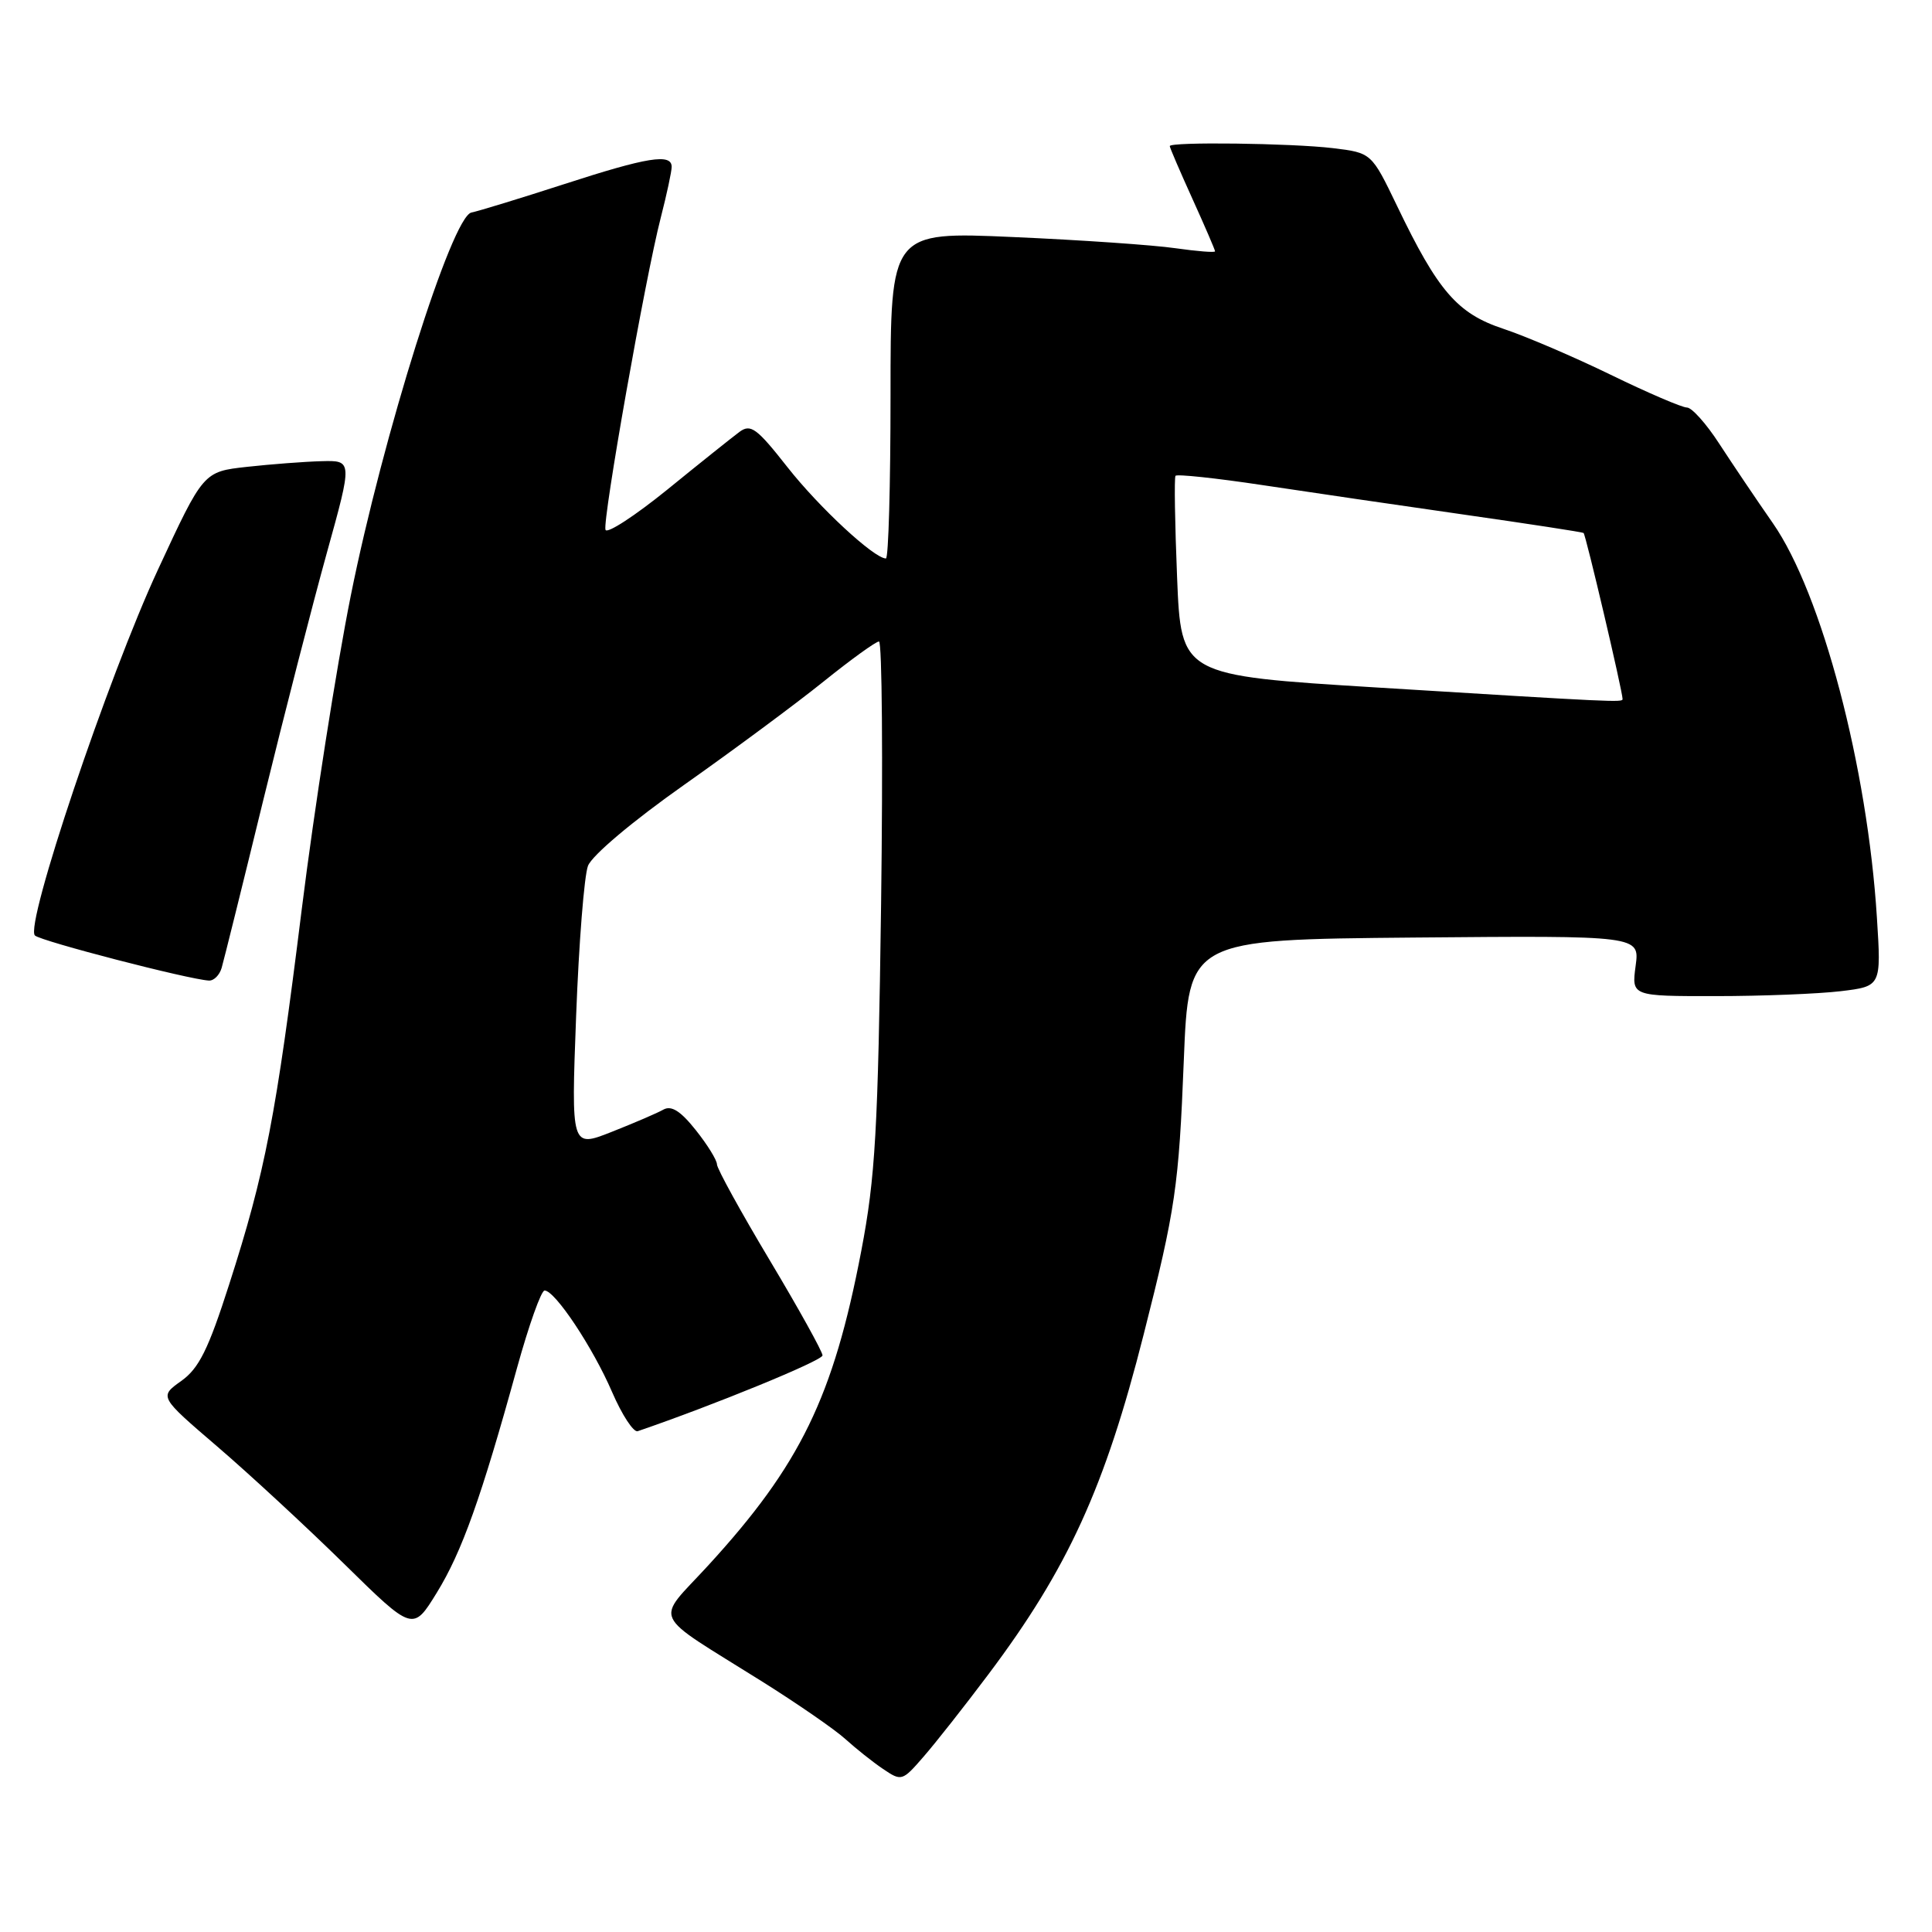 <?xml version="1.0" encoding="UTF-8" standalone="no"?>
<!DOCTYPE svg PUBLIC "-//W3C//DTD SVG 1.1//EN" "http://www.w3.org/Graphics/SVG/1.1/DTD/svg11.dtd" >
<svg xmlns="http://www.w3.org/2000/svg" xmlns:xlink="http://www.w3.org/1999/xlink" version="1.1" viewBox="0 0 256 256">
 <g >
 <path fill="currentColor"
d=" M 130.96 221.87 C 141.50 207.84 146.40 197.12 151.54 176.83 C 155.76 160.21 156.20 157.19 156.86 140.50 C 157.50 124.50 157.50 124.50 187.38 124.23 C 217.27 123.97 217.27 123.97 216.73 127.98 C 216.19 132.00 216.19 132.00 227.35 131.99 C 233.48 131.99 240.92 131.69 243.89 131.34 C 249.28 130.69 249.28 130.69 248.70 121.59 C 247.45 101.62 241.39 78.63 234.91 69.32 C 232.68 66.12 229.48 61.36 227.78 58.75 C 226.09 56.14 224.17 54.00 223.53 54.00 C 222.88 54.00 218.34 52.05 213.43 49.66 C 208.52 47.27 202.11 44.53 199.18 43.56 C 193.10 41.54 190.54 38.58 185.12 27.29 C 181.73 20.25 181.73 20.25 176.62 19.63 C 171.10 18.97 155.00 18.77 155.00 19.36 C 155.00 19.56 156.35 22.70 158.00 26.34 C 159.65 29.98 161.00 33.11 161.00 33.30 C 161.00 33.49 158.64 33.30 155.75 32.89 C 152.86 32.47 143.19 31.80 134.25 31.41 C 118.00 30.69 118.00 30.69 118.00 52.34 C 118.00 64.25 117.73 74.00 117.39 74.00 C 115.83 74.00 108.54 67.24 104.34 61.90 C 100.27 56.72 99.47 56.13 97.98 57.23 C 97.04 57.93 92.74 61.36 88.43 64.87 C 84.11 68.37 80.42 70.77 80.23 70.20 C 79.82 68.95 85.51 36.75 87.55 28.86 C 88.35 25.75 89.00 22.71 89.00 22.11 C 89.00 20.30 85.81 20.81 74.72 24.41 C 68.94 26.28 63.42 27.97 62.47 28.16 C 59.88 28.67 50.74 57.71 46.48 78.93 C 44.56 88.51 41.64 107.19 39.99 120.43 C 36.56 148.01 35.15 155.31 30.36 170.21 C 27.60 178.82 26.36 181.32 24.01 182.99 C 21.09 185.07 21.09 185.07 28.80 191.68 C 33.03 195.31 40.60 202.31 45.61 207.23 C 54.72 216.18 54.72 216.18 57.89 211.02 C 61.20 205.64 63.76 198.48 68.51 181.25 C 70.07 175.61 71.71 171.00 72.16 171.00 C 73.54 171.00 78.56 178.55 81.10 184.44 C 82.42 187.49 83.95 189.83 84.50 189.64 C 94.48 186.23 108.98 180.29 108.99 179.60 C 108.99 179.11 105.85 173.44 102.00 167.00 C 98.15 160.56 95.00 154.84 95.00 154.28 C 95.00 153.73 93.74 151.68 92.19 149.74 C 90.18 147.21 88.96 146.44 87.90 147.03 C 87.09 147.49 84.01 148.81 81.05 149.98 C 75.68 152.10 75.68 152.10 76.34 134.61 C 76.70 125.00 77.41 116.05 77.91 114.73 C 78.44 113.35 83.81 108.82 90.66 103.99 C 97.17 99.40 105.47 93.25 109.11 90.32 C 112.75 87.39 116.06 85.00 116.47 85.00 C 116.88 85.00 117.00 100.64 116.75 119.75 C 116.34 149.90 115.99 155.99 114.12 165.77 C 110.42 185.11 106.04 194.12 93.85 207.42 C 86.77 215.15 85.95 213.38 101.00 222.82 C 105.67 225.75 110.62 229.17 112.00 230.42 C 113.38 231.67 115.62 233.46 117.00 234.39 C 119.45 236.05 119.56 236.02 122.36 232.79 C 123.94 230.98 127.81 226.07 130.96 221.87 Z  M 29.37 128.25 C 29.65 127.29 32.14 117.28 34.89 106.00 C 37.65 94.72 41.44 79.99 43.31 73.25 C 46.71 61.00 46.71 61.00 42.60 61.11 C 40.35 61.17 35.90 61.51 32.72 61.86 C 26.95 62.50 26.95 62.50 20.94 75.46 C 14.31 89.74 3.24 122.67 4.63 123.96 C 5.43 124.71 24.99 129.78 27.68 129.93 C 28.33 129.97 29.09 129.21 29.37 128.25 Z  M 182.50 91.10 C 156.50 89.50 156.50 89.50 155.97 76.50 C 155.68 69.35 155.58 63.30 155.76 63.05 C 155.93 62.80 161.12 63.35 167.29 64.28 C 173.45 65.21 185.47 66.97 194.00 68.19 C 202.53 69.41 209.65 70.50 209.83 70.62 C 210.11 70.79 215.00 91.61 215.00 92.63 C 215.00 93.09 214.10 93.05 182.50 91.10 Z "/>
</g>
</svg>